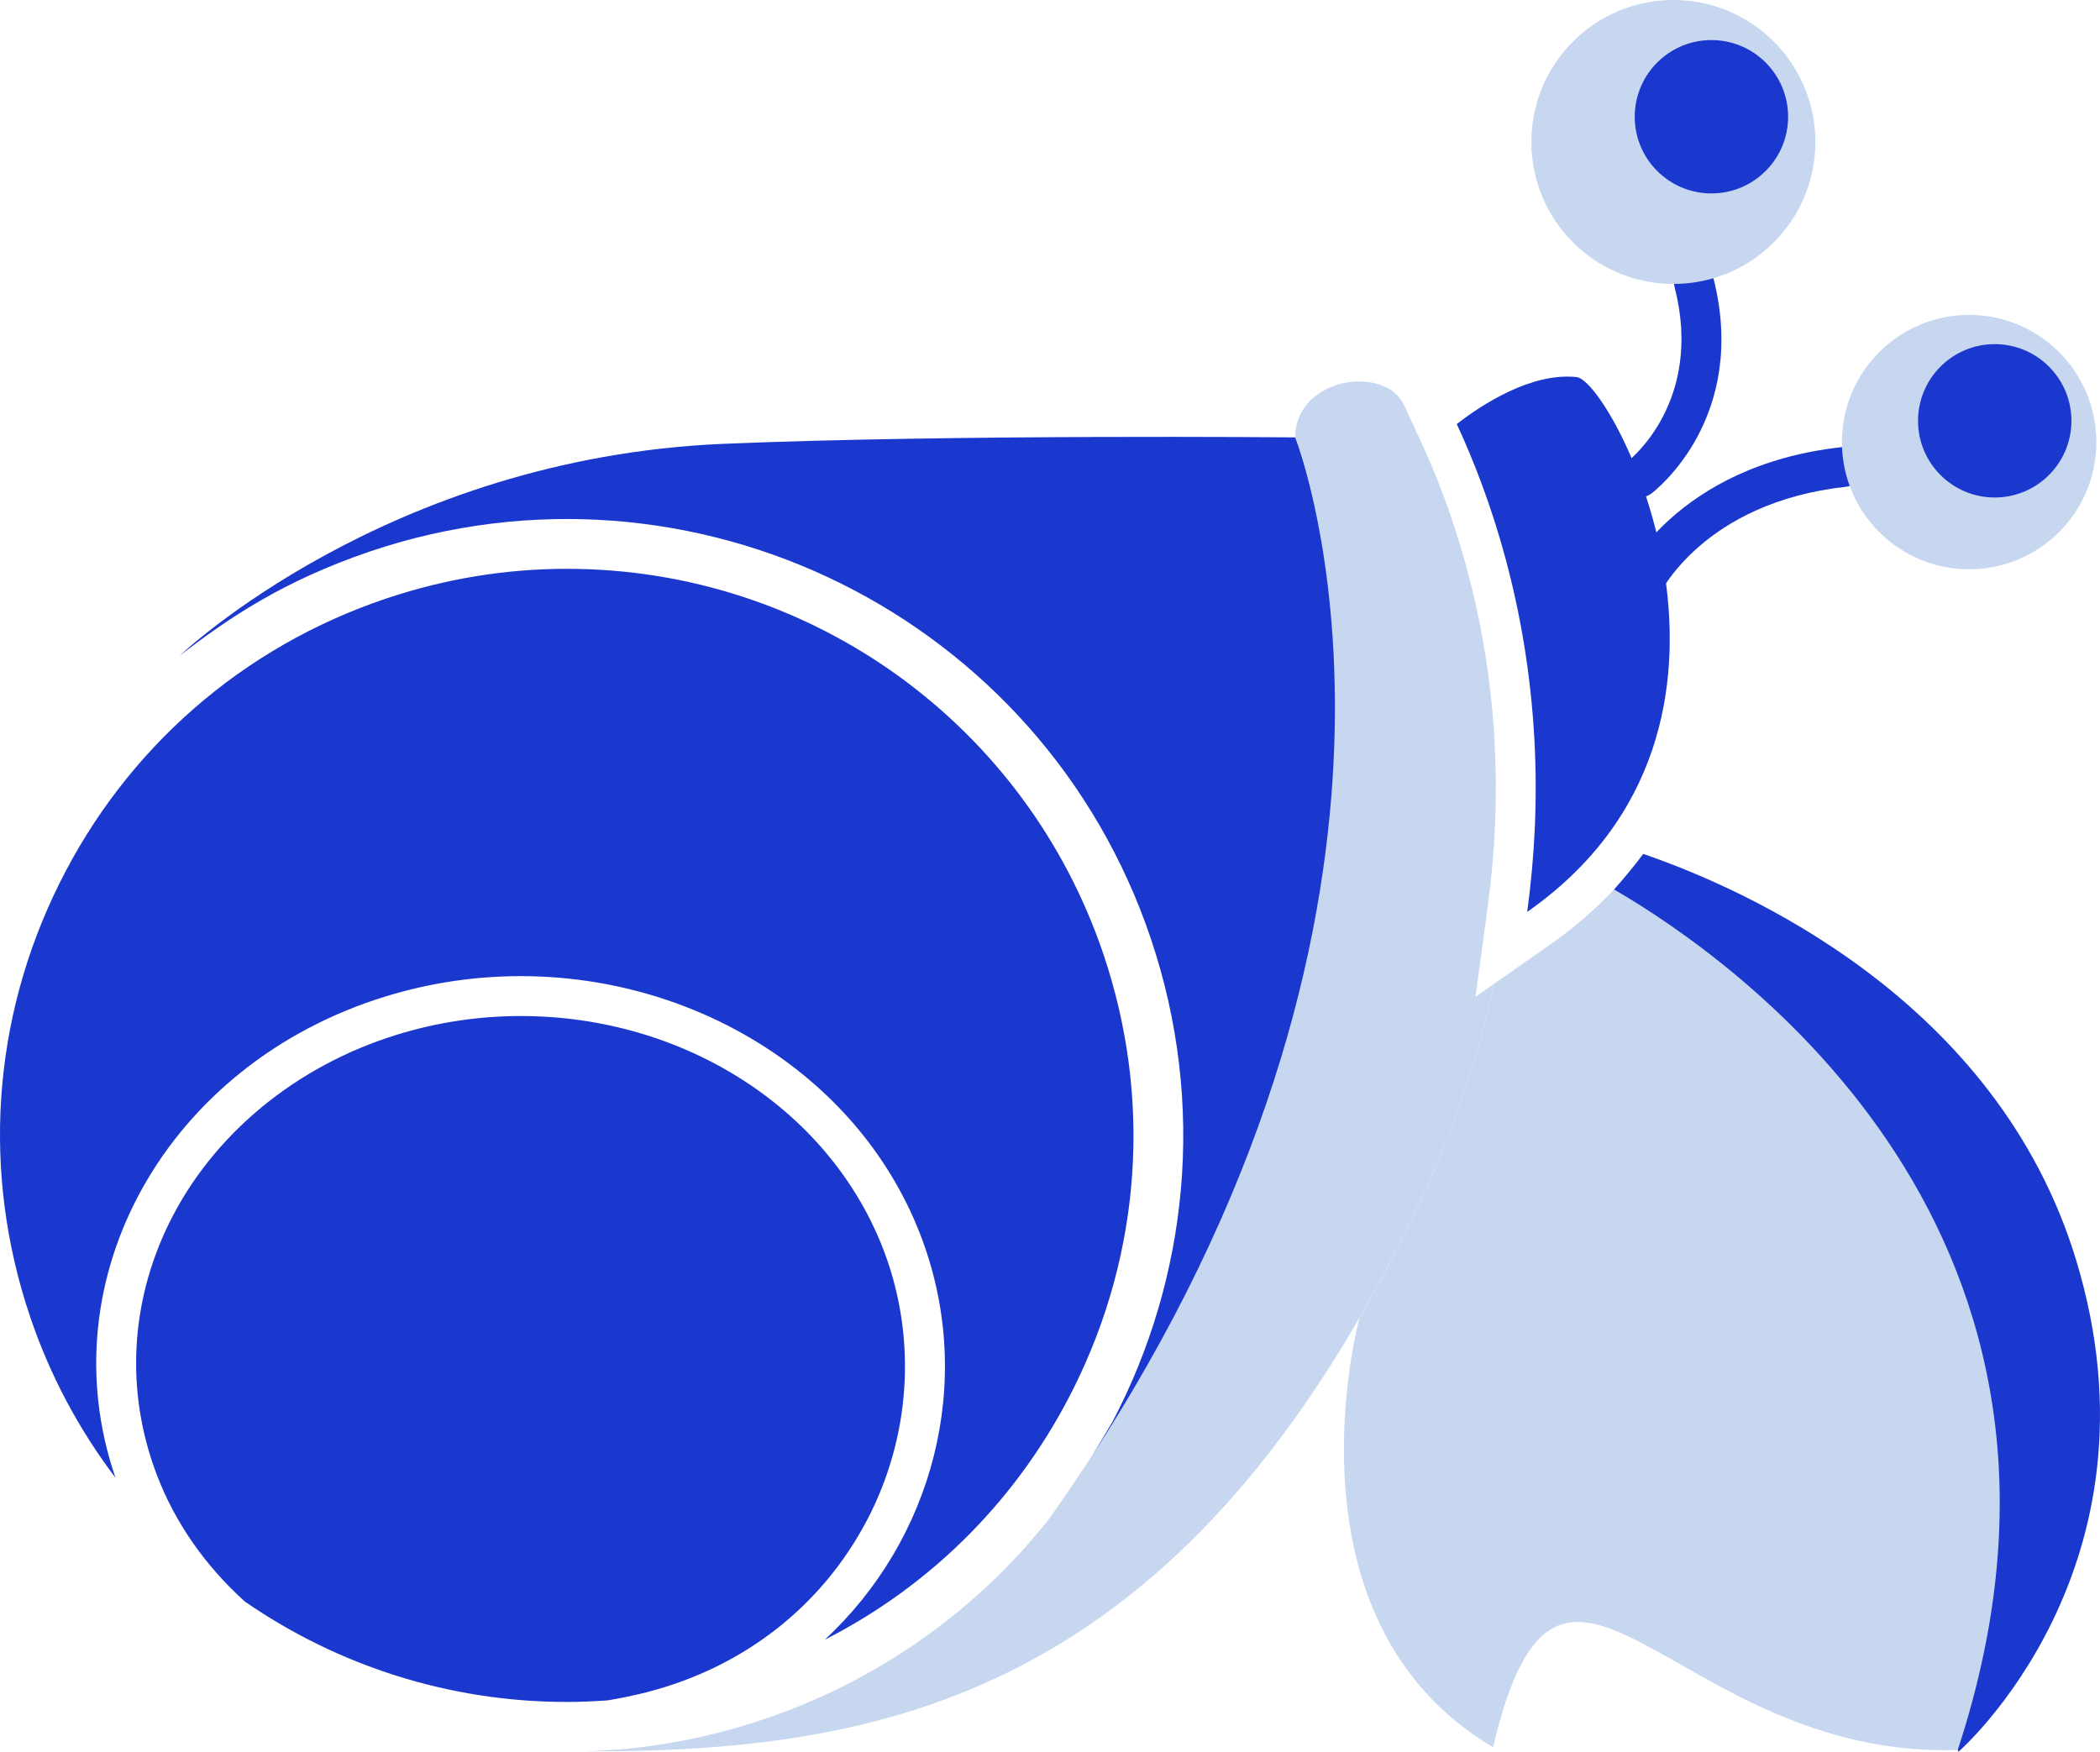 <?xml version="1.0" encoding="utf-8"?>
<!-- Generator: Adobe Illustrator 27.2.0, SVG Export Plug-In . SVG Version: 6.00 Build 0)  -->
<svg version="1.1" id="Ebene_1" xmlns="http://www.w3.org/2000/svg" xmlns:xlink="http://www.w3.org/1999/xlink" x="0px" y="0px"
	 viewBox="0 0 64.511 53.82" enable-background="new 0 0 64.511 53.82" xml:space="preserve">
<g>
	<g>
		<path fill="#1B38CE" d="M63.779,38.718c-2.435-8.03-10.25-11.437-13.3-12.483c-0.226,0.314-0.634,0.799-0.896,1.092L60.165,53.82
			C60.165,53.82,66.646,48.172,63.779,38.718z"/>
	</g>
</g>
<g>
	<g>
		<g>
			<path fill="#1B38CE" d="M50.362,18.722c-0.084,0-0.17-0.017-0.251-0.054c-0.307-0.139-0.445-0.498-0.307-0.806
				c0.065-0.145,1.647-3.564,6.787-4.126c0.334-0.036,0.638,0.206,0.675,0.542s-0.206,0.639-0.542,0.675
				c-4.41,0.482-5.749,3.292-5.804,3.411C50.817,18.589,50.594,18.722,50.362,18.722z"/>
		</g>
	</g>
</g>
<g>
	<g>
		<g>
			<path fill="#1B38CE" d="M50.363,15.285c-0.185,0-0.368-0.084-0.488-0.242c-0.204-0.269-0.152-0.652,0.116-0.856
				c0.098-0.076,2.346-1.866,1.454-5.357c-0.084-0.328,0.114-0.661,0.441-0.745c0.328-0.084,0.661,0.114,0.745,0.441
				c1.1,4.303-1.775,6.542-1.898,6.635C50.622,15.245,50.492,15.285,50.363,15.285z"/>
		</g>
	</g>
</g>
<g>
	<g>
		<path fill="#1B38CE" d="M32.296,46.845c13.343-18.71,7.496-33.407,7.496-33.407s-10.505-0.099-17.567,0.198
			c-10.336,0.435-16.694,6.5-16.694,6.5c1.502-1.154,3.152-2.279,5.838-3.195c9.909-3.337,20.648,1.991,23.985,11.9
			c1.718,5.101,1.14,10.421-1.177,14.838"/>
	</g>
</g>
<g>
	<g>
		<path fill="#1B38CE" d="M27.187,38.523c-1.61-4.371-6.107-7.307-11.189-7.307l0,0c-1.288,0-2.566,0.192-3.798,0.572
			c-3.114,0.959-5.667,3.07-7.005,5.792c-1.199,2.44-1.339,5.171-0.394,7.689c0.565,1.506,1.506,2.838,2.716,3.933
			c2.84,1.964,6.265,3.088,9.892,3.088c0.421,0,0.84-0.018,1.259-0.048c0.397-0.066,0.791-0.147,1.181-0.246
			c2.981-0.76,5.389-2.636,6.781-5.282C27.965,44.173,28.168,41.188,27.187,38.523z"/>
	</g>
</g>
<g>
	<g>
		<path fill="#1B38CE" d="M17.413,17.476c-1.884,0-3.753,0.308-5.556,0.915c-4.405,1.483-7.969,4.594-10.035,8.757
			s-2.387,8.883-0.903,13.288c0.614,1.824,1.511,3.493,2.629,4.967c-2.108-6.135,1.583-12.722,8.291-14.787
			c1.378-0.424,2.78-0.626,4.157-0.626c5.437,0,10.508,3.137,12.339,8.109c1.616,4.388,0.321,9.2-2.999,12.279
			c3.31-1.684,5.982-4.374,7.662-7.761c2.066-4.164,2.387-8.883,0.903-13.288C31.514,22.239,24.887,17.476,17.413,17.476"/>
	</g>
</g>
<g>
	<g>
		<circle fill="#C8D7F0" cx="51.405" cy="4.362" r="4.362"/>
	</g>
</g>
<g>
	<g>
		<circle fill="#1B38CE" cx="52.574" cy="3.587" r="2.356"/>
	</g>
</g>
<g>
	<g>
		<circle fill="#C8D7F0" cx="60.491" cy="13.583" r="3.908"/>
	</g>
</g>
<g>
	<g>
		<circle fill="#1B38CE" cx="61.277" cy="12.929" r="2.356"/>
	</g>
</g>
<g>
	<g>
		<path fill="none" stroke="#DAE067" stroke-width="3" stroke-miterlimit="10" d="M34.176,43.679"/>
	</g>
</g>
<g>
	<g>
		<path fill="#1B38CE" d="M48.434,11.586c-1.394-0.152-2.922,0.853-3.683,1.442c1.032,2.224,2.166,5.548,2.387,9.734
			c0.093,1.747,0.015,3.501-0.223,5.255C55.071,22.307,49.543,11.707,48.434,11.586z"/>
	</g>
</g>
<g>
	<g>
		<path fill="#C8D7F0" d="M49.582,27.327c-0.573,0.613-1.228,1.178-1.964,1.694l-1.712,1.199c-0.511,2.337-1.347,4.808-2.608,7.382
			c-0.426,0.869-0.859,1.693-1.299,2.473l-0.236,0.414c0,0-2.546,9.258,4.102,13.192c2.09-8.842,5.493,0.362,14.275,0.086
			C65.342,37.941,53.392,29.541,49.582,27.327z"/>
	</g>
</g>
<g>
	<g>
		<path fill="#C8D7F0" d="M45.326,30.625l0.376-2.773c0.229-1.687,0.301-3.378,0.213-5.026c-0.217-4.089-1.357-7.305-2.275-9.283
			l-0.266-0.573l-0.213-0.467c-0.102-0.223-0.261-0.42-0.472-0.544c-1.069-0.629-2.919,0.019-2.897,1.479l0.093,0.263
			c0.684,2.045,4.579,15.805-7.722,33.052l-0.652,0.769c-2.111,2.359-4.843,4.221-8.058,5.303c-1.461,0.492-2.94,0.796-4.41,0.924
			l-0.973,0.058c9.032,0.013,18.101-1.667,25.227-16.206c1.262-2.574,2.099-5.045,2.61-7.383L45.326,30.625z"/>
	</g>
</g>
</svg>
